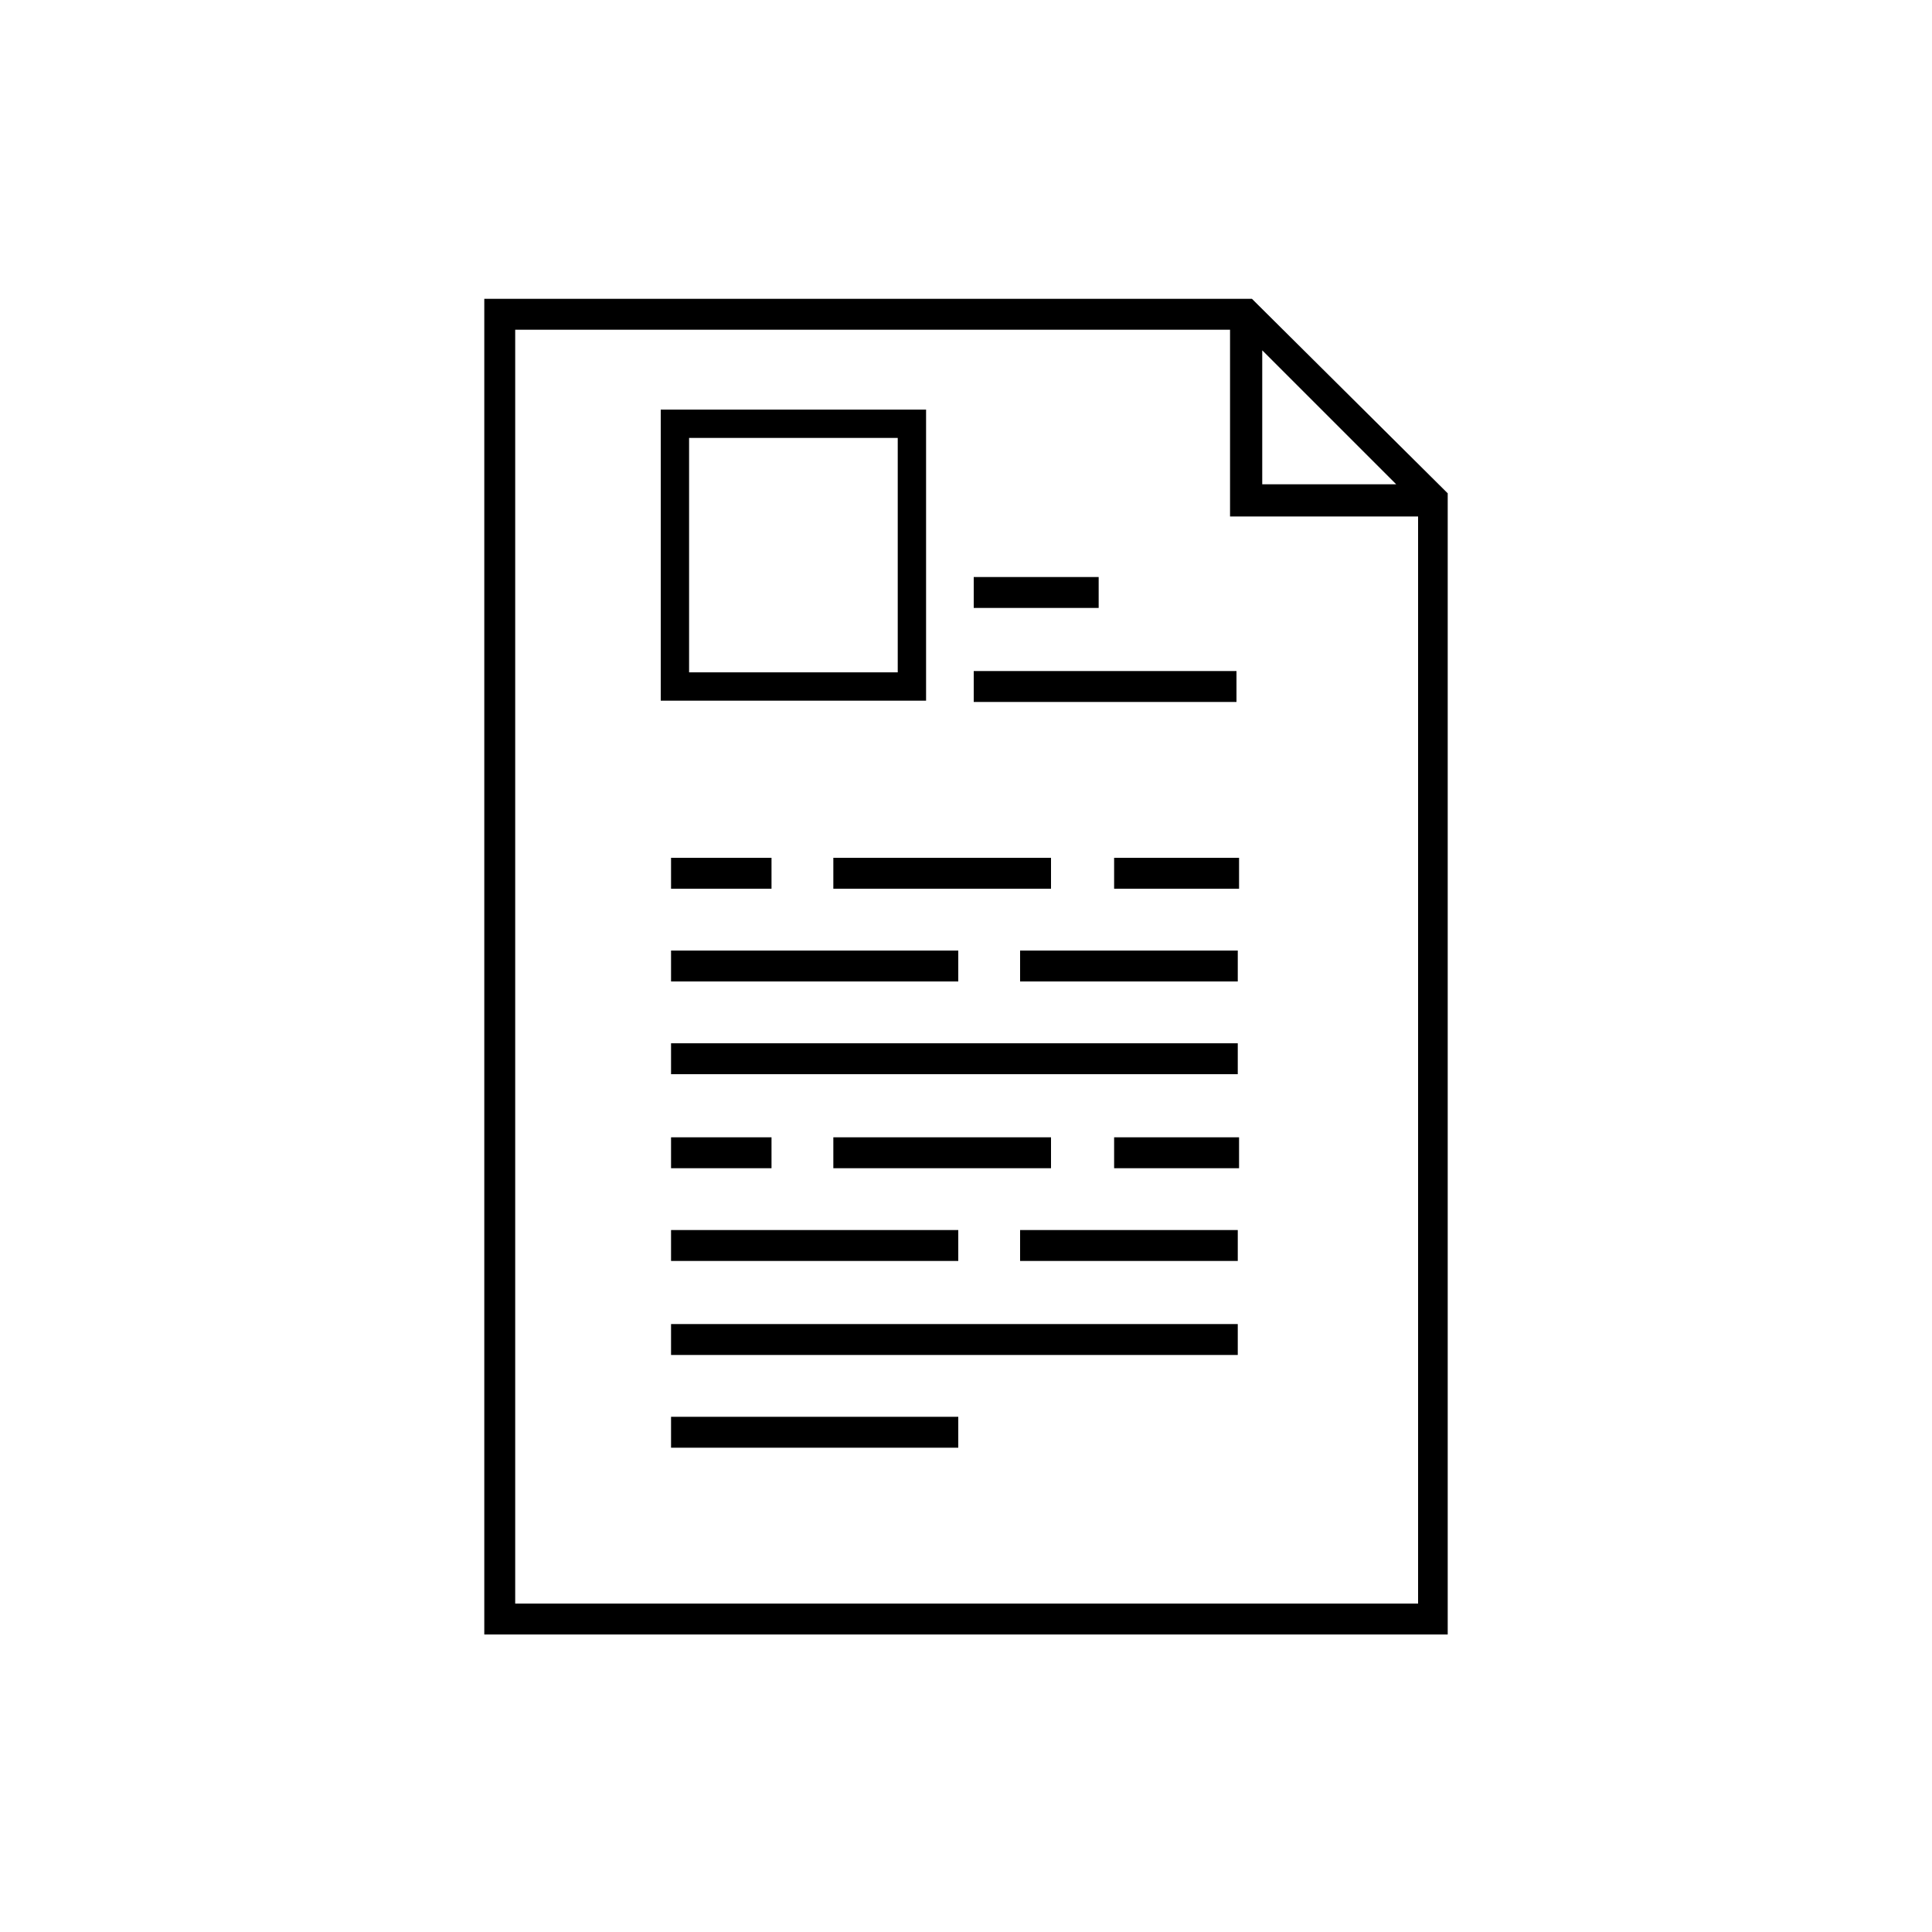 <?xml version="1.0" encoding="utf-8"?>
<!-- Generator: Adobe Illustrator 25.1.0, SVG Export Plug-In . SVG Version: 6.00 Build 0)  -->
<svg version="1.0" id="Calque_1" xmlns="http://www.w3.org/2000/svg" xmlns:xlink="http://www.w3.org/1999/xlink" x="0px" y="0px"
	 viewBox="0 0 150 150" enable-background="new 0 0 150 150" xml:space="preserve">
<g>
	<rect x="75.6" y="44.8" width="9.7" height="2.4"/>
	<rect x="75.6" y="52.1" width="20.4" height="2.4"/>
	<rect x="52.1" y="66.6" width="7.8" height="2.4"/>
	<rect x="52.1" y="73.8" width="22.3" height="2.4"/>
	<rect x="52.1" y="81" width="44" height="2.4"/>
	<rect x="52.1" y="110" width="22.3" height="2.4"/>
	<rect x="64.7" y="66.6" width="16.9" height="2.4"/>
	<rect x="86.5" y="66.6" width="9.7" height="2.4"/>
	<rect x="79.2" y="73.8" width="16.9" height="2.4"/>
	<rect x="52.1" y="88.3" width="7.8" height="2.4"/>
	<rect x="52.1" y="95.5" width="22.3" height="2.4"/>
	<rect x="52.1" y="102.8" width="44" height="2.4"/>
	<rect x="64.7" y="88.3" width="16.9" height="2.4"/>
	<rect x="86.5" y="88.3" width="9.7" height="2.4"/>
	<rect x="79.2" y="95.5" width="16.9" height="2.4"/>
	<path d="M97.2,23.2H37.6v103.7h74.8V38.3L97.2,23.2z M98,37.6V27.2l10.4,10.4H98z M110.1,40.1v84.4H40V25.6h55.5v14.5H110.1z"/>
	<path d="M71.9,31.8H51.3v22.6h20.6V31.8z M53.5,52.2V34h16.2v18.2H53.5z"/>
</g>
</svg>

